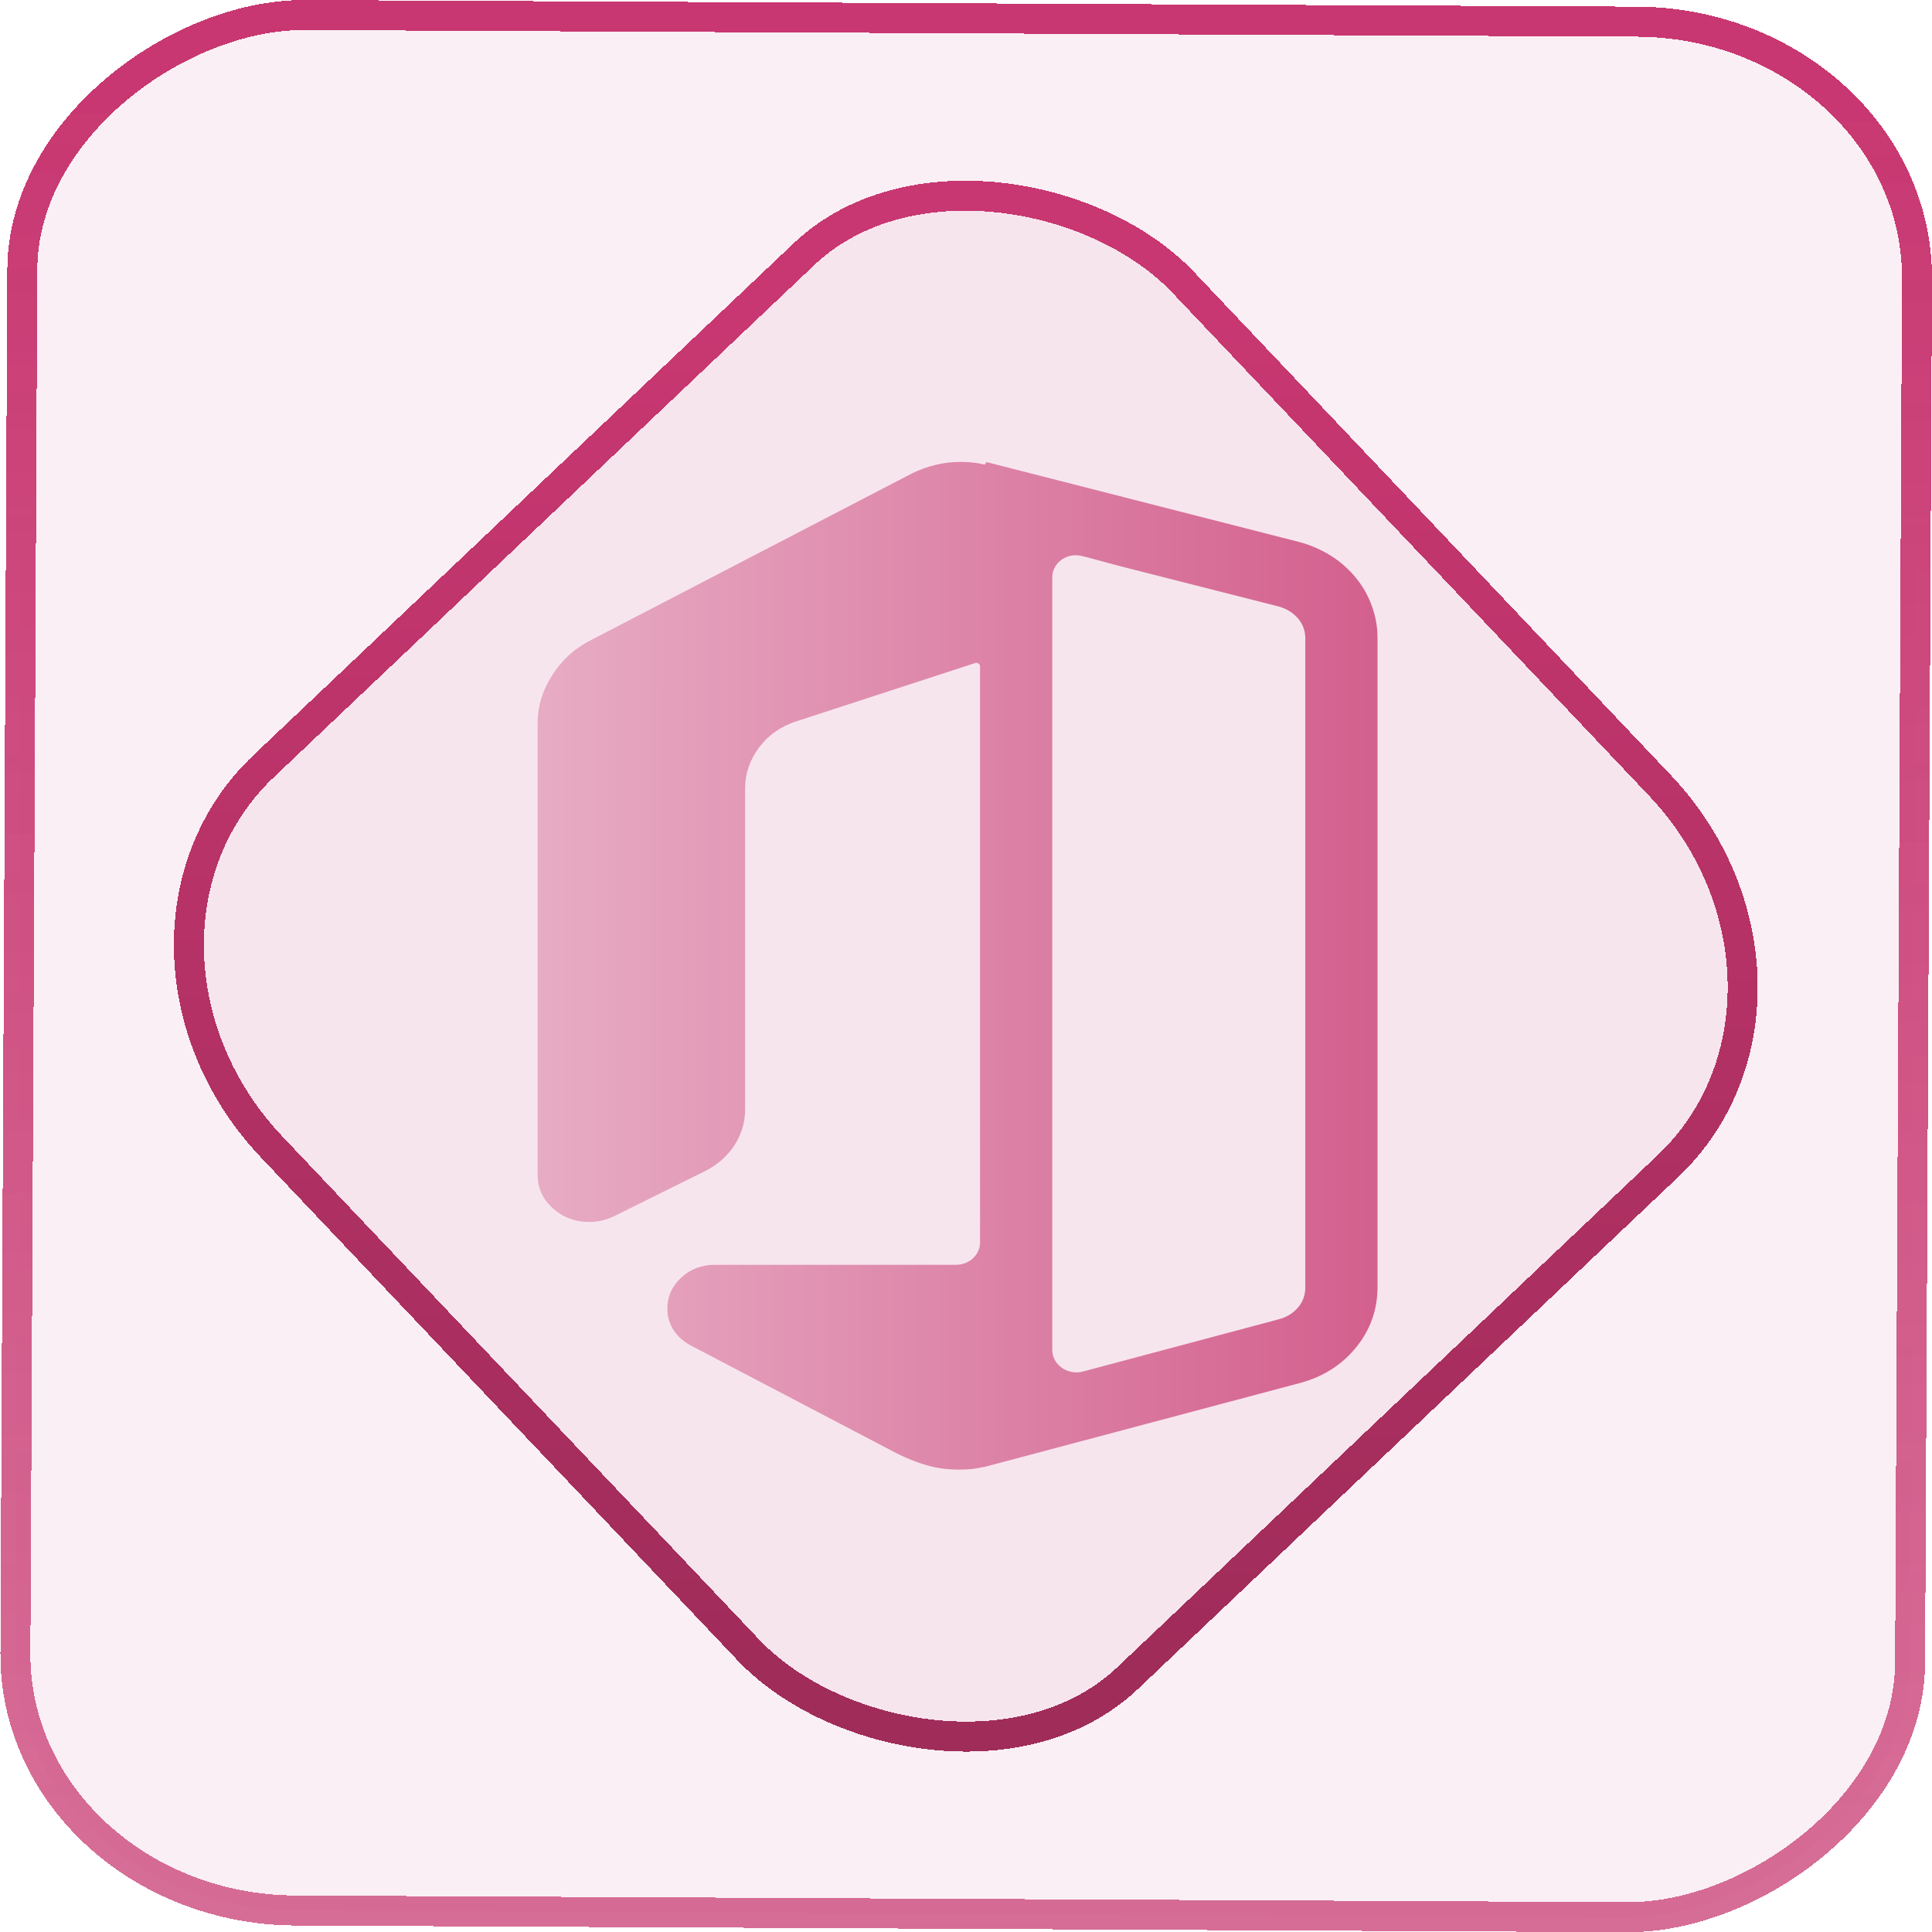 <?xml version="1.0" encoding="UTF-8" standalone="no"?>
<svg
   width="46"
   height="46"
   version="1.1"
   viewBox="0 0 12.171 12.171"
   id="svg12"
   sodipodi:docname="libreoffice-main.svg"
   inkscape:version="1.3.2 (091e20ef0f, 2023-11-25)"
   xmlns:inkscape="http://www.inkscape.org/namespaces/inkscape"
   xmlns:sodipodi="http://sodipodi.sourceforge.net/DTD/sodipodi-0.dtd"
   xmlns:xlink="http://www.w3.org/1999/xlink"
   xmlns="http://www.w3.org/2000/svg"
   xmlns:svg="http://www.w3.org/2000/svg">
  <defs
     id="defs16">
    <linearGradient
       id="linearGradient3"
       inkscape:collect="always">
      <stop
         style="stop-color:#e7abc3;stop-opacity:1;"
         offset="0"
         id="stop1" />
      <stop
         style="stop-color:#d35f8d;stop-opacity:1;"
         offset="1"
         id="stop2" />
    </linearGradient>
    <linearGradient
       id="c"
       y1="523.8"
       x1="403.57"
       y2="536.8"
       x2="416.57"
       gradientUnits="userSpaceOnUse"
       gradientTransform="matrix(0.345,0,0,0.345,-134.804,-174.633)">
      <stop
         stop-color="#292c2f"
         id="stop1568" />
      <stop
         offset="1"
         stop-opacity="0"
         id="stop1570" />
    </linearGradient>
    <linearGradient
       xlink:href="#b-2"
       id="linearGradient4189"
       x1="14.369"
       y1="22.522"
       x2="26.522"
       y2="22.522"
       gradientUnits="userSpaceOnUse" />
    <linearGradient
       x1="36"
       gradientUnits="userSpaceOnUse"
       x2="14"
       y2="12"
       y1="44"
       id="b-2">
      <stop
         style="stop-color:#bfc9c9;stop-opacity:1"
         stop-color="#536161"
         id="stop1579" />
      <stop
         style="stop-color:#fbfbfb;stop-opacity:1"
         stop-color="#f4f5f5"
         offset="1"
         id="stop1581" />
    </linearGradient>
    <linearGradient
       xlink:href="#b-2"
       id="linearGradient4428"
       gradientUnits="userSpaceOnUse"
       x1="31.586"
       y1="36.345"
       x2="1.203"
       y2="6.723" />
    <linearGradient
       xlink:href="#b-2"
       id="linearGradient4189-3"
       x1="14.369"
       y1="22.522"
       x2="26.522"
       y2="22.522"
       gradientUnits="userSpaceOnUse"
       gradientTransform="translate(20.842,61.554)" />
    <linearGradient
       xlink:href="#b-2"
       id="linearGradient4428-5"
       gradientUnits="userSpaceOnUse"
       x1="31.586"
       y1="36.345"
       x2="1.203"
       y2="6.723"
       gradientTransform="translate(20.842,61.554)" />
    <linearGradient
       xlink:href="#b-2"
       id="linearGradient4189-3-3"
       x1="14.369"
       y1="22.522"
       x2="26.522"
       y2="22.522"
       gradientUnits="userSpaceOnUse"
       gradientTransform="translate(4.377,4.421)" />
    <linearGradient
       xlink:href="#b-2"
       id="linearGradient4428-5-5"
       gradientUnits="userSpaceOnUse"
       x1="31.586"
       y1="36.345"
       x2="1.203"
       y2="6.723"
       gradientTransform="translate(4.377,4.421)" />
    <linearGradient
       inkscape:collect="always"
       xlink:href="#linearGradient11"
       id="linearGradient13"
       x1="-43.819"
       y1="23.12"
       x2="-1.955"
       y2="23.12"
       gradientUnits="userSpaceOnUse"
       gradientTransform="scale(0.265)" />
    <linearGradient
       id="linearGradient11"
       inkscape:collect="always">
      <stop
         style="stop-color:#d15a89;stop-opacity:0.885;"
         offset="0"
         id="stop4-3" />
      <stop
         style="stop-color:#c83771;stop-opacity:1"
         offset="1"
         id="stop11" />
    </linearGradient>
    <linearGradient
       inkscape:collect="always"
       xlink:href="#linearGradient14"
       id="linearGradient15"
       x1="-9.685"
       y1="45.161"
       x2="11.988"
       y2="21.735"
       gradientUnits="userSpaceOnUse"
       gradientTransform="scale(0.265)" />
    <linearGradient
       id="linearGradient14"
       inkscape:collect="always">
      <stop
         style="stop-color:#a02c5a;stop-opacity:1"
         offset="0"
         id="stop12" />
      <stop
         style="stop-color:#c83771;stop-opacity:1"
         offset="1"
         id="stop13" />
    </linearGradient>
    <filter
       id="d-7"
       x="-0.036"
       y="-0.036"
       width="1.072"
       height="1.072"
       color-interpolation-filters="sRGB">
      <feGaussianBlur
         stdDeviation="9"
         id="feGaussianBlur238-5" />
    </filter>
    <linearGradient
       id="paint1_linear_41_121"
       x1="11.96"
       y1="21"
       x2="11.96"
       y2="3"
       gradientUnits="userSpaceOnUse"
       gradientTransform="scale(0.265)">
      <stop
         stop-color="#FD4C00"
         id="stop5" />
      <stop
         offset="1"
         stop-color="#FFB800"
         id="stop6" />
    </linearGradient>
    <linearGradient
       inkscape:collect="always"
       xlink:href="#linearGradient3"
       id="linearGradient2"
       x1="3.44"
       y1="6.085"
       x2="8.731"
       y2="6.085"
       gradientUnits="userSpaceOnUse" />
  </defs>
  <sodipodi:namedview
     id="namedview14"
     pagecolor="#000000"
     bordercolor="#666666"
     borderopacity="1.0"
     inkscape:showpageshadow="2"
     inkscape:pageopacity="0.0"
     inkscape:pagecheckerboard="0"
     inkscape:deskcolor="#d1d1d1"
     showgrid="false"
     inkscape:zoom="5.2149125"
     inkscape:cx="23.20269"
     inkscape:cy="53.692176"
     inkscape:window-width="1920"
     inkscape:window-height="996"
     inkscape:window-x="0"
     inkscape:window-y="0"
     inkscape:window-maximized="1"
     inkscape:current-layer="svg12">
    <inkscape:grid
       type="xygrid"
       id="grid244"
       originx="9.789"
       originy="-31.749"
       spacingy="1"
       spacingx="1"
       units="px"
       visible="false" />
  </sodipodi:namedview>
  <rect
     x="-12.026"
     y="0.149"
     width="11.941"
     height="11.936"
     rx="1.612"
     stroke="url(#paint4_linear_77:23)"
     shape-rendering="crispEdges"
     id="rect5-6-7-3"
     ry="1.774"
     transform="matrix(0.005,-1,1,0.005,0,0)"
     style="fill:#de87aa;fill-opacity:0.13;stroke:url(#linearGradient13);stroke-width:0.189;stroke-opacity:1" />
  <rect
     x="-3.727"
     y="4.645"
     width="7.913"
     height="7.912"
     rx="1.612"
     shape-rendering="crispEdges"
     id="rect5-6-6-6-6"
     style="fill:#de87aa;fill-opacity:0.1;stroke:url(#linearGradient15);stroke-width:0.189;stroke-opacity:1"
     ry="1.774"
     transform="matrix(0.726,-0.688,0.688,0.726,0,0)" />
  <path
     fill-rule="evenodd"
     clip-rule="evenodd"
     d="m 6.174,4.198 c 4.188e-4,-0.015 -0.016,-0.026 -0.031,-0.021 L 5.017,4.544 c -0.097,0.031 -0.176,0.086 -0.235,0.165 -0.059,0.079 -0.088,0.165 -0.088,0.258 v 2.021 c 0,0.083 -0.023,0.159 -0.068,0.228 -0.046,0.069 -0.108,0.124 -0.187,0.163 L 3.87,7.661 c -0.052,0.025 -0.104,0.037 -0.157,0.037 -0.091,0 -0.168,-0.029 -0.231,-0.087 C 3.418,7.554 3.387,7.483 3.387,7.4 V 4.553 c 0,-0.103 0.03,-0.203 0.091,-0.298 0.06,-0.095 0.14,-0.169 0.24,-0.22 L 5.746,2.982 c 0.045,-0.023 0.094,-0.04 0.146,-0.053 0.052,-0.013 0.104,-0.019 0.156,-0.019 0.039,0 0.073,0.002 0.104,0.007 0.015,0.002 0.03,0.005 0.047,0.009 0.005,0.001 0.01,-0.002 0.01,-0.007 v 0 c 1.528e-4,-0.004 0.005,-0.008 0.01,-0.007 l 1.964,0.502 c 0.073,0.019 0.14,0.049 0.201,0.087 0.061,0.038 0.113,0.085 0.157,0.138 0.044,0.054 0.078,0.113 0.101,0.178 0.024,0.065 0.036,0.133 0.036,0.203 v 4.087 c 0,0.143 -0.045,0.27 -0.135,0.381 -0.09,0.111 -0.21,0.187 -0.359,0.226 l -1.974,0.525 c -0.026,0.006 -0.054,0.01 -0.083,0.015 -0.03,0.003 -0.058,0.004 -0.084,0.004 -0.076,0 -0.144,-0.009 -0.206,-0.028 C 5.775,9.213 5.712,9.187 5.648,9.155 L 4.357,8.479 c -0.047,-0.024 -0.085,-0.057 -0.112,-0.097 -0.027,-0.041 -0.041,-0.086 -0.041,-0.137 0,-0.077 0.029,-0.142 0.087,-0.196 0.058,-0.054 0.129,-0.081 0.212,-0.081 h 1.519 c 0.084,0 0.152,-0.063 0.152,-0.141 z M 8.223,8.109 V 4.023 c 0,-0.048 -0.015,-0.091 -0.046,-0.127 C 8.146,3.86 8.106,3.835 8.056,3.821 L 7.085,3.574 c -0.076,-0.02 -0.152,-0.04 -0.228,-0.061 -0.013,-0.003 -0.026,-0.007 -0.04,-0.01 -0.095,-0.025 -0.188,0.042 -0.188,0.134 v 4.867 c 0,0.094 0.097,0.162 0.194,0.136 L 8.056,8.311 c 0.05,-0.013 0.09,-0.038 0.121,-0.074 0.031,-0.036 0.046,-0.079 0.046,-0.127 z"
     fill="url(#paint1_linear_41_121)"
     id="path2"
     style="fill:url(#linearGradient2);stroke-width:0.265" />
</svg>

